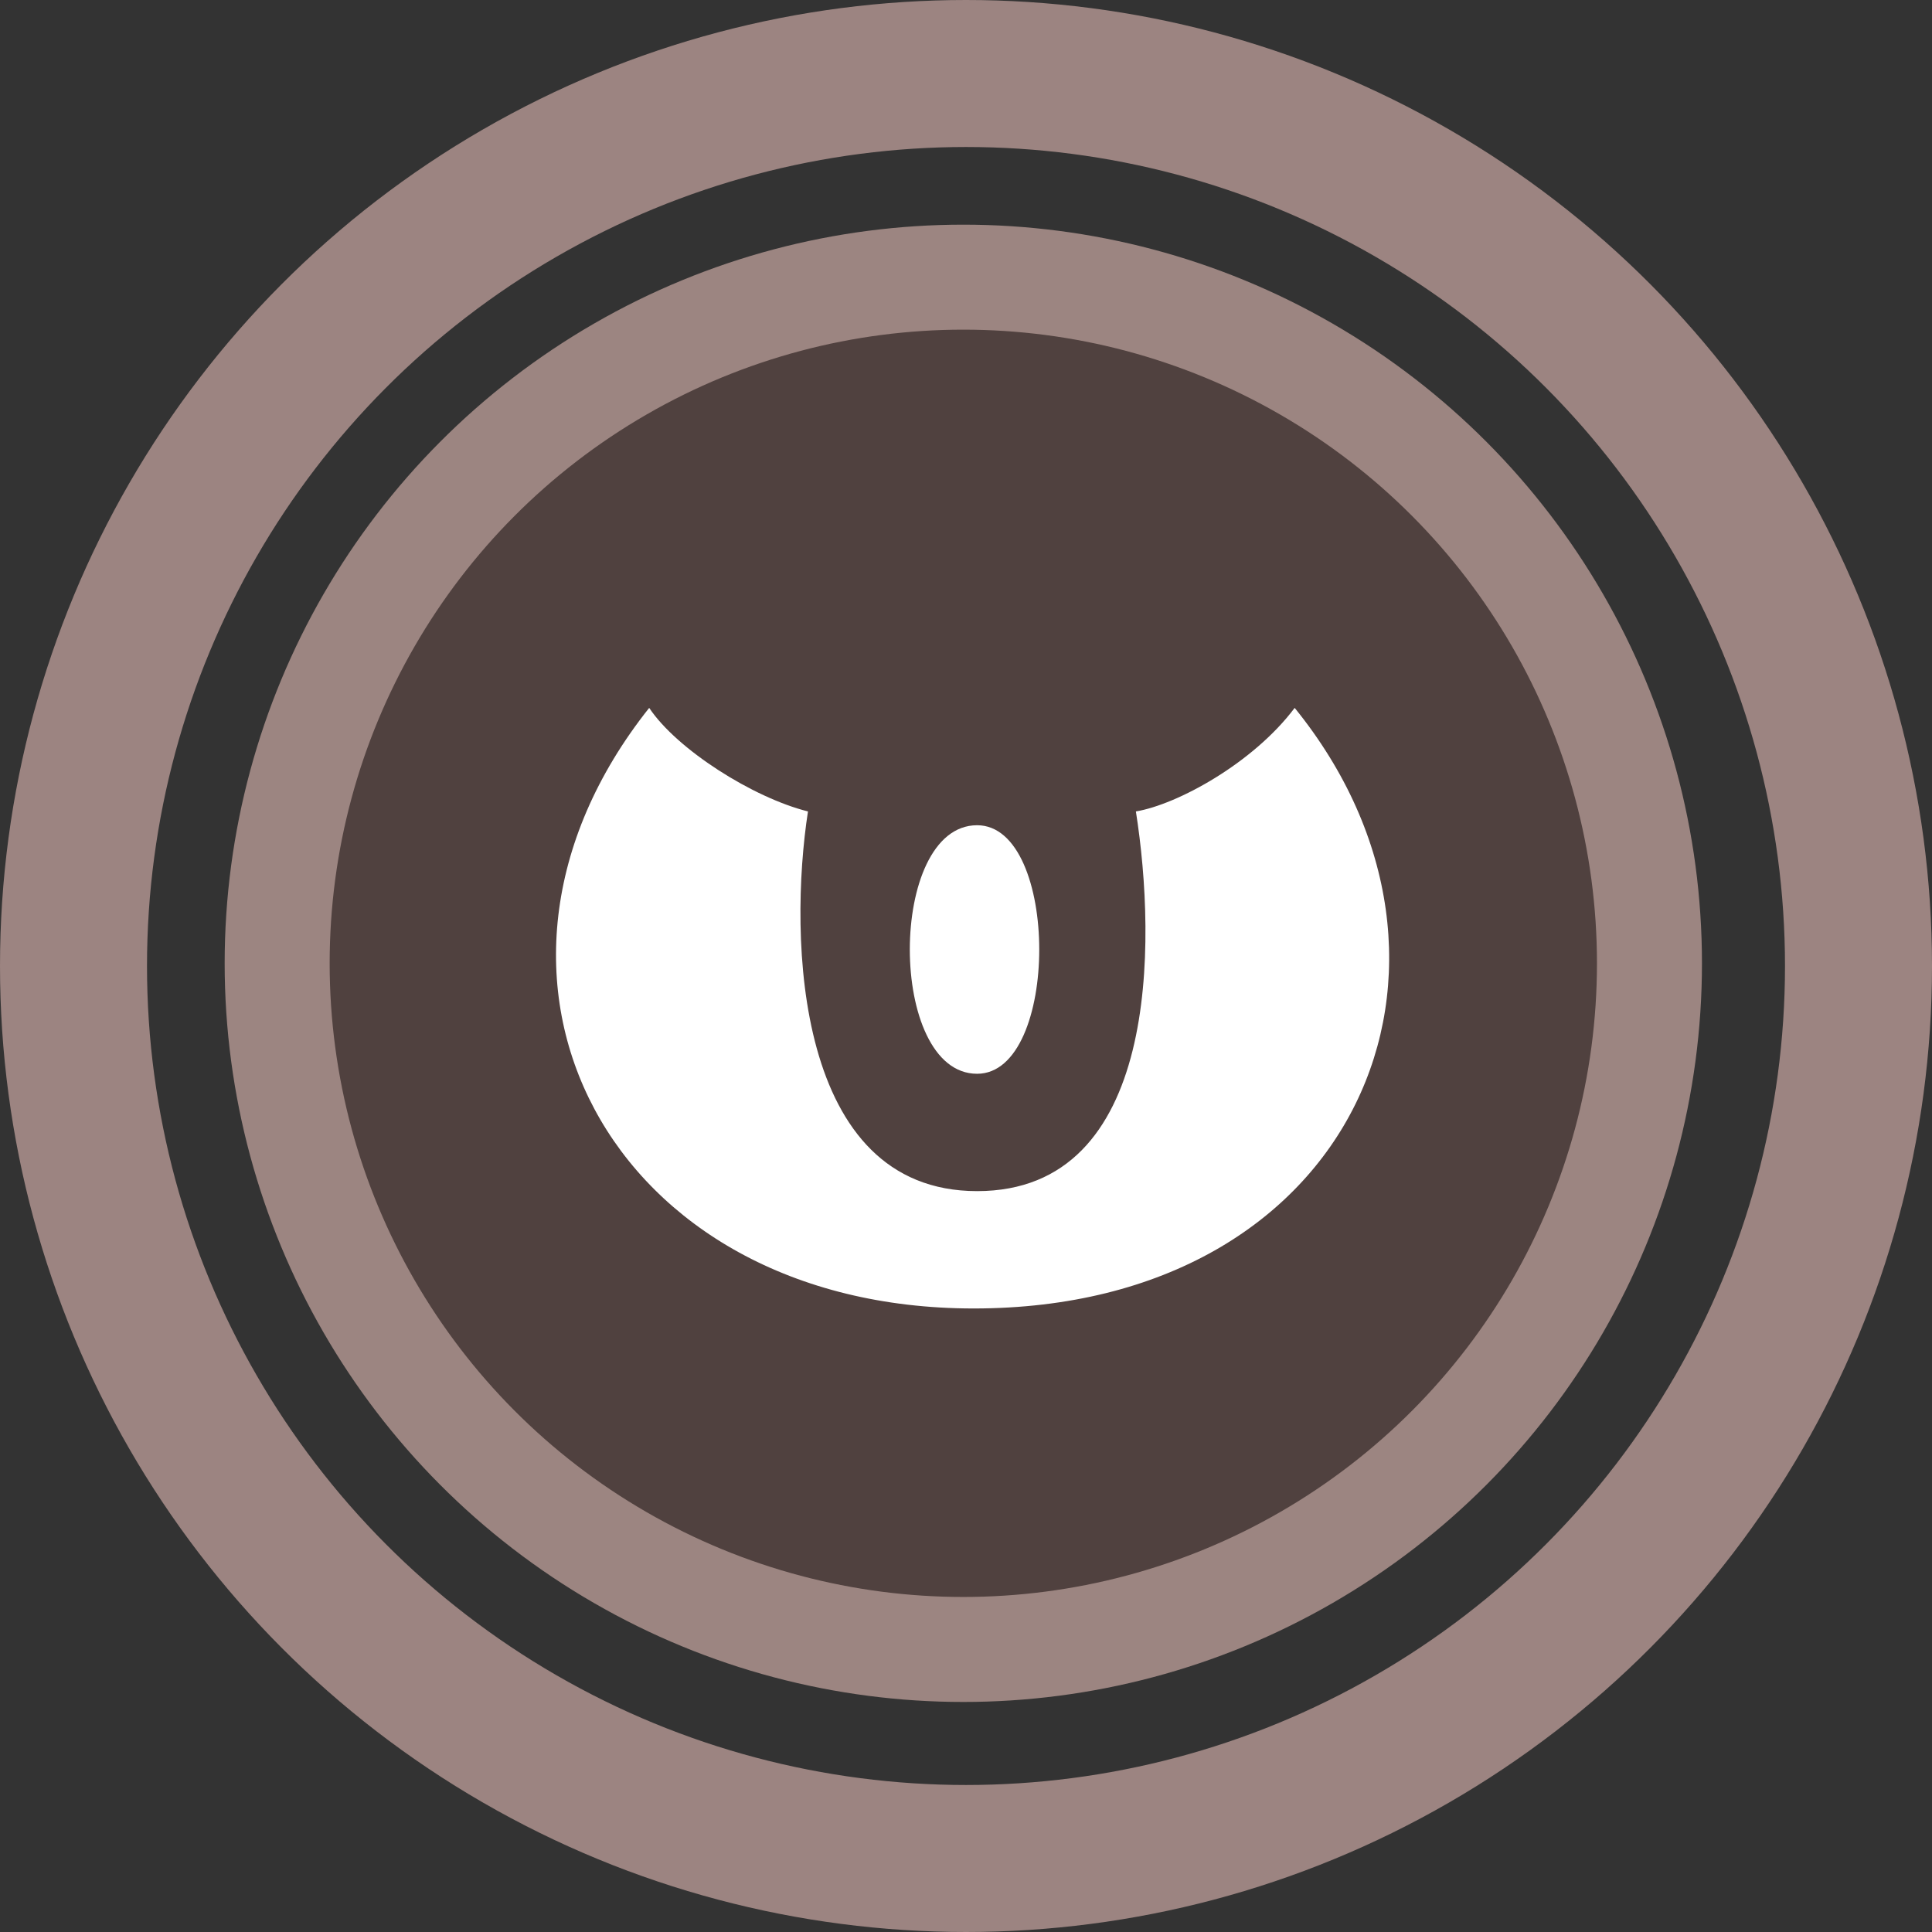 <svg width="92" height="92" viewBox="0 0 92 92" fill="none" xmlns="http://www.w3.org/2000/svg">
<rect x="0" y="0" width="92" height="92" fill="#333333" stroke="none"/>
<circle cx="45.872" cy="45.872" r="32.674" fill="#50413F" stroke="#9C8581" stroke-width="5"/>
<path d="M38.475 38.64C35.845 37.982 32.229 35.681 30.914 33.709C20.723 46.529 29.008 62.308 46.365 62.308C64.609 62.308 71.513 45.872 61.651 33.709C59.678 36.339 56.062 38.311 54.09 38.64C55.076 44.886 55.208 56.72 46.529 56.72C37.851 56.72 37.544 44.666 38.475 38.64Z" fill="white"/>
<path d="M46.529 39.297C42.256 39.297 42.256 51.132 46.529 51.132C50.474 51.132 50.474 39.297 46.529 39.297Z" fill="white"/>
<circle cx="46" cy="46" r="42.5" stroke="#9C8481" stroke-width="7"/>
</svg>
